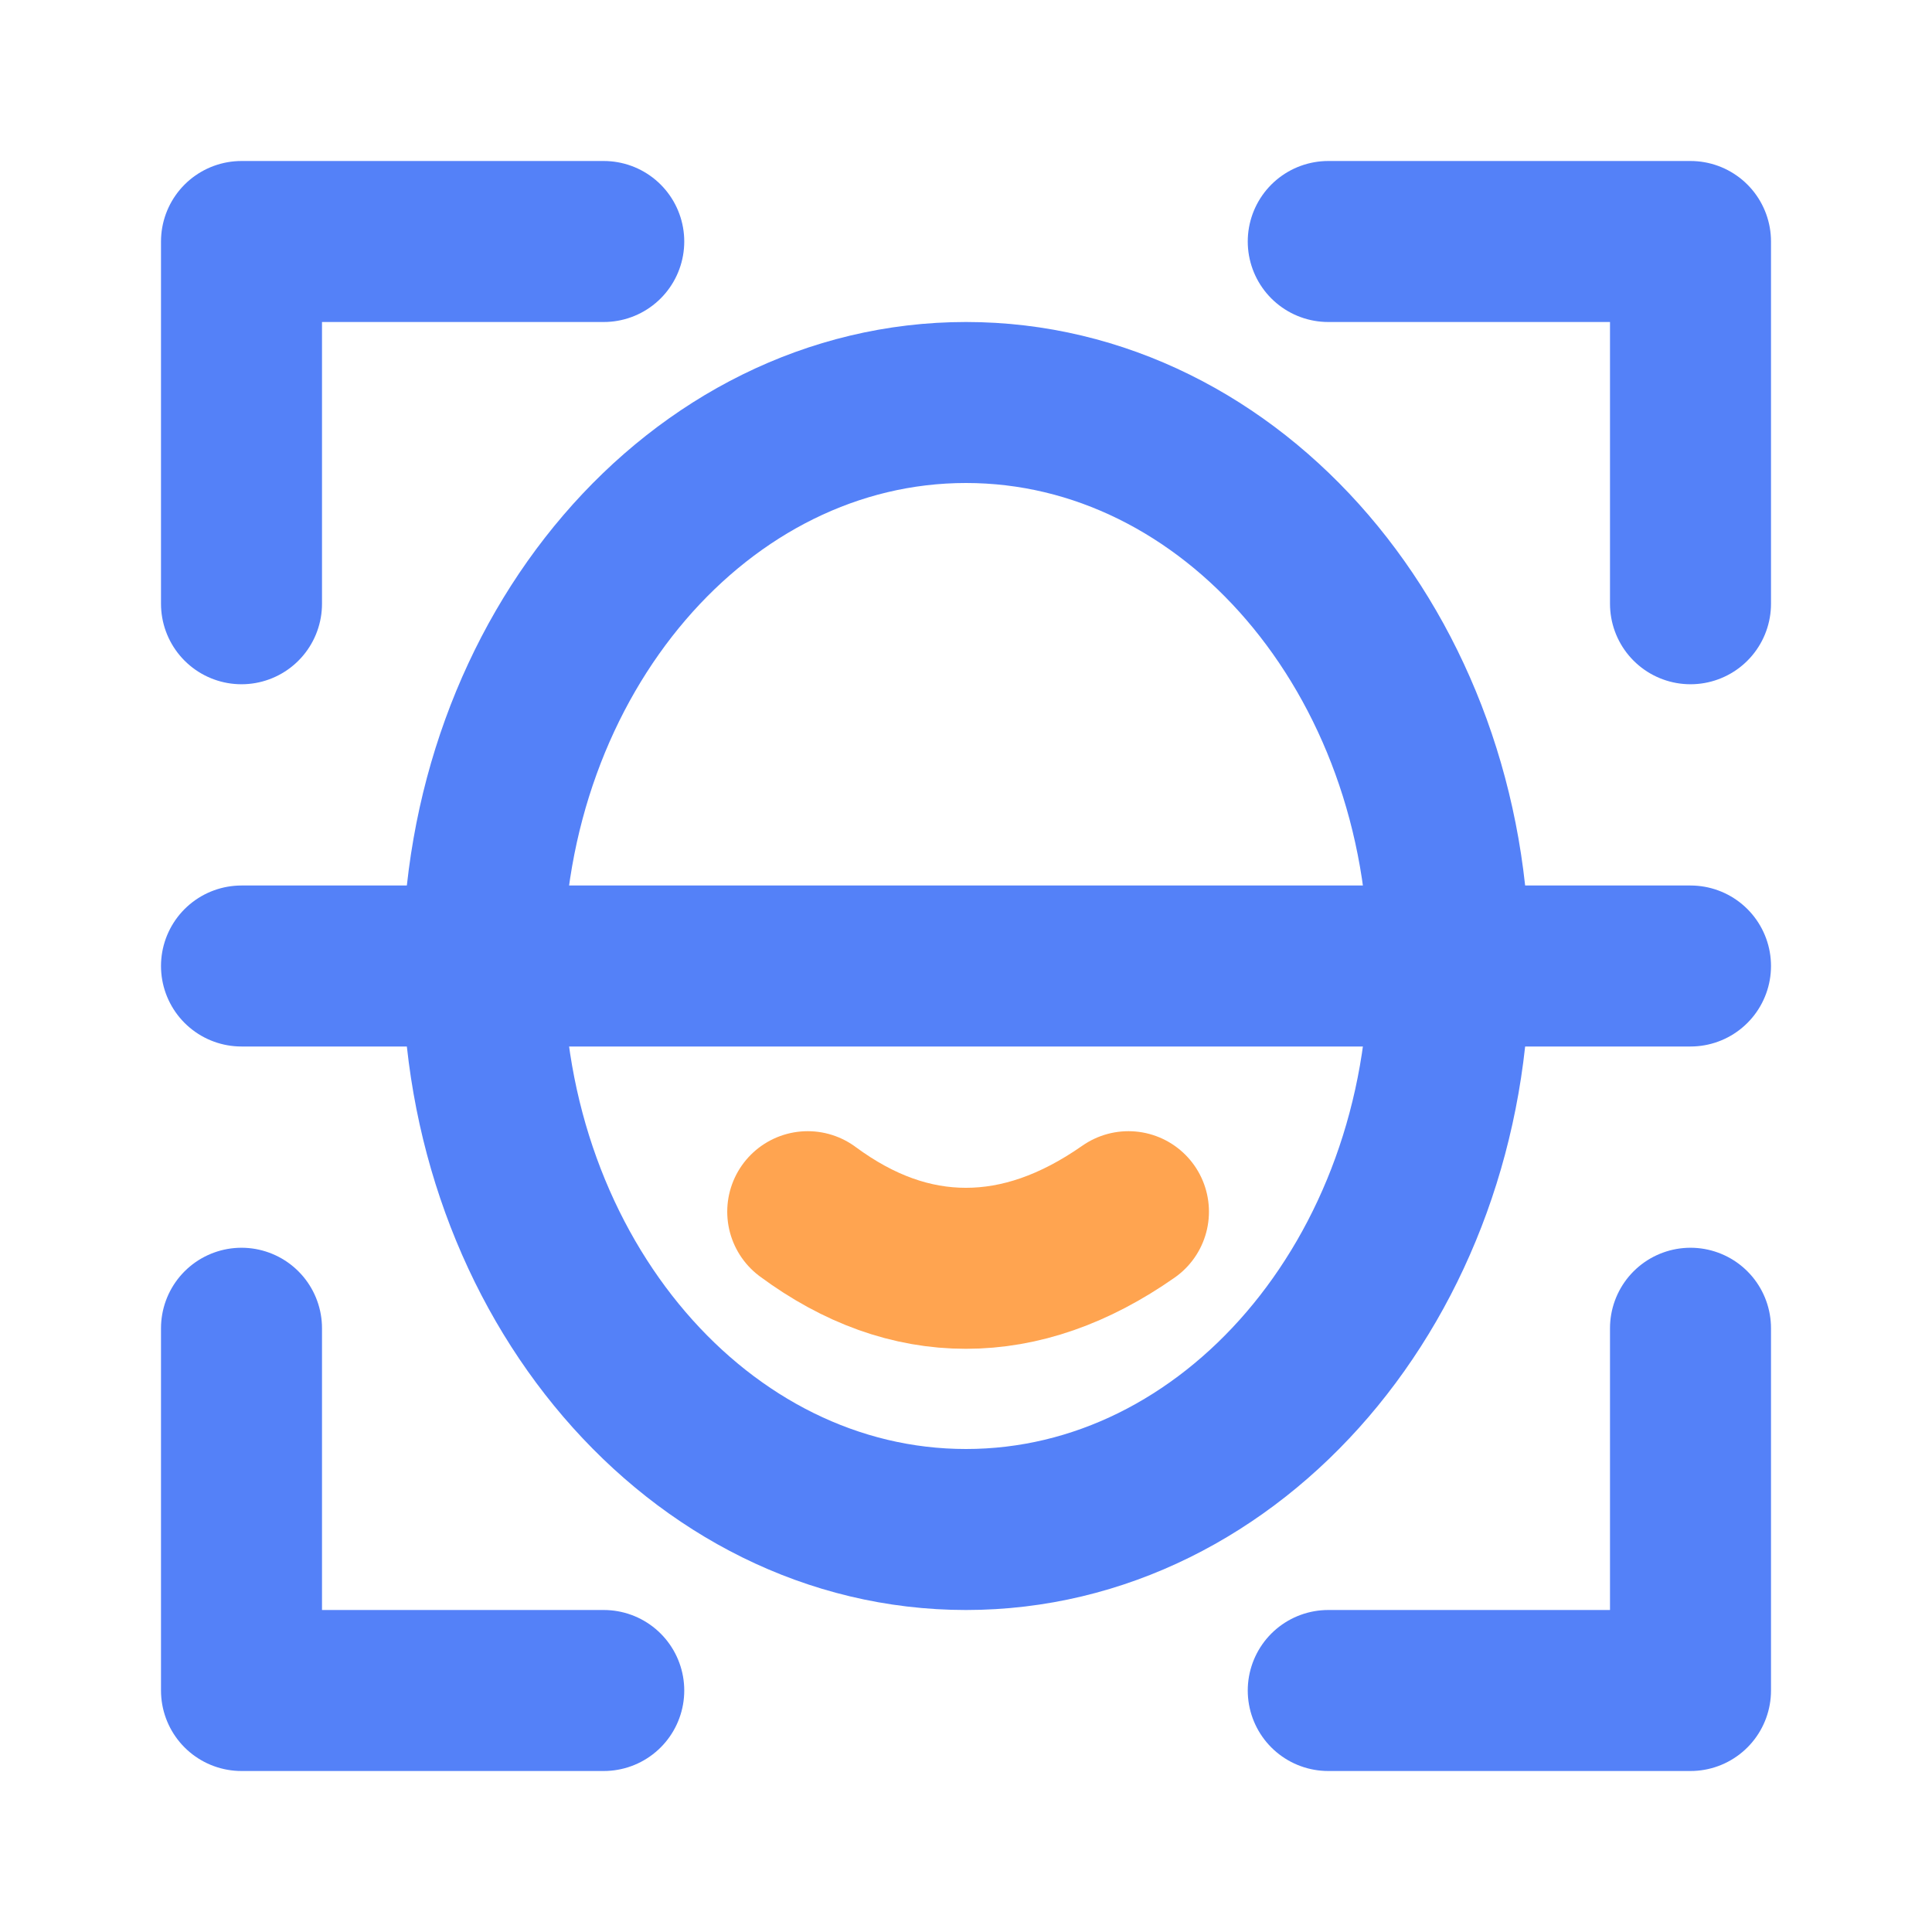 <svg width="36" height="36" viewBox="0 0 36 36" fill="none" xmlns="http://www.w3.org/2000/svg">
<path d="M4.5 11.25V4.5H11.25" stroke="#5481F8" stroke-width="3" stroke-linecap="round" stroke-linejoin="round"/>
<path d="M4.5 24.75V31.5H11.25" stroke="#5481F8" stroke-width="3" stroke-linecap="round" stroke-linejoin="round"/>
<path d="M31.5 24.75V31.5H24.75" stroke="#5481F8" stroke-width="3" stroke-linecap="round" stroke-linejoin="round"/>
<path d="M24.75 4.5H31.5V11.25" stroke="#5481F8" stroke-width="3" stroke-linecap="round" stroke-linejoin="round"/>
<path d="M18 28.5C22.971 28.5 27 23.799 27 18C27 12.201 22.971 7.5 18 7.5C13.03 7.5 9 12.201 9 18C9 23.799 13.03 28.5 18 28.5Z" stroke="#5481F8" stroke-width="3"/>
<path d="M4.5 18H31.5" stroke="#5481F8" stroke-width="3" stroke-linecap="round"/>
<path d="M15.051 22.578C16.002 23.281 16.984 23.633 17.998 23.633C19.013 23.633 20.022 23.281 21.027 22.578" stroke="#FFA450" stroke-width="3" stroke-linecap="round"/>
</svg>
